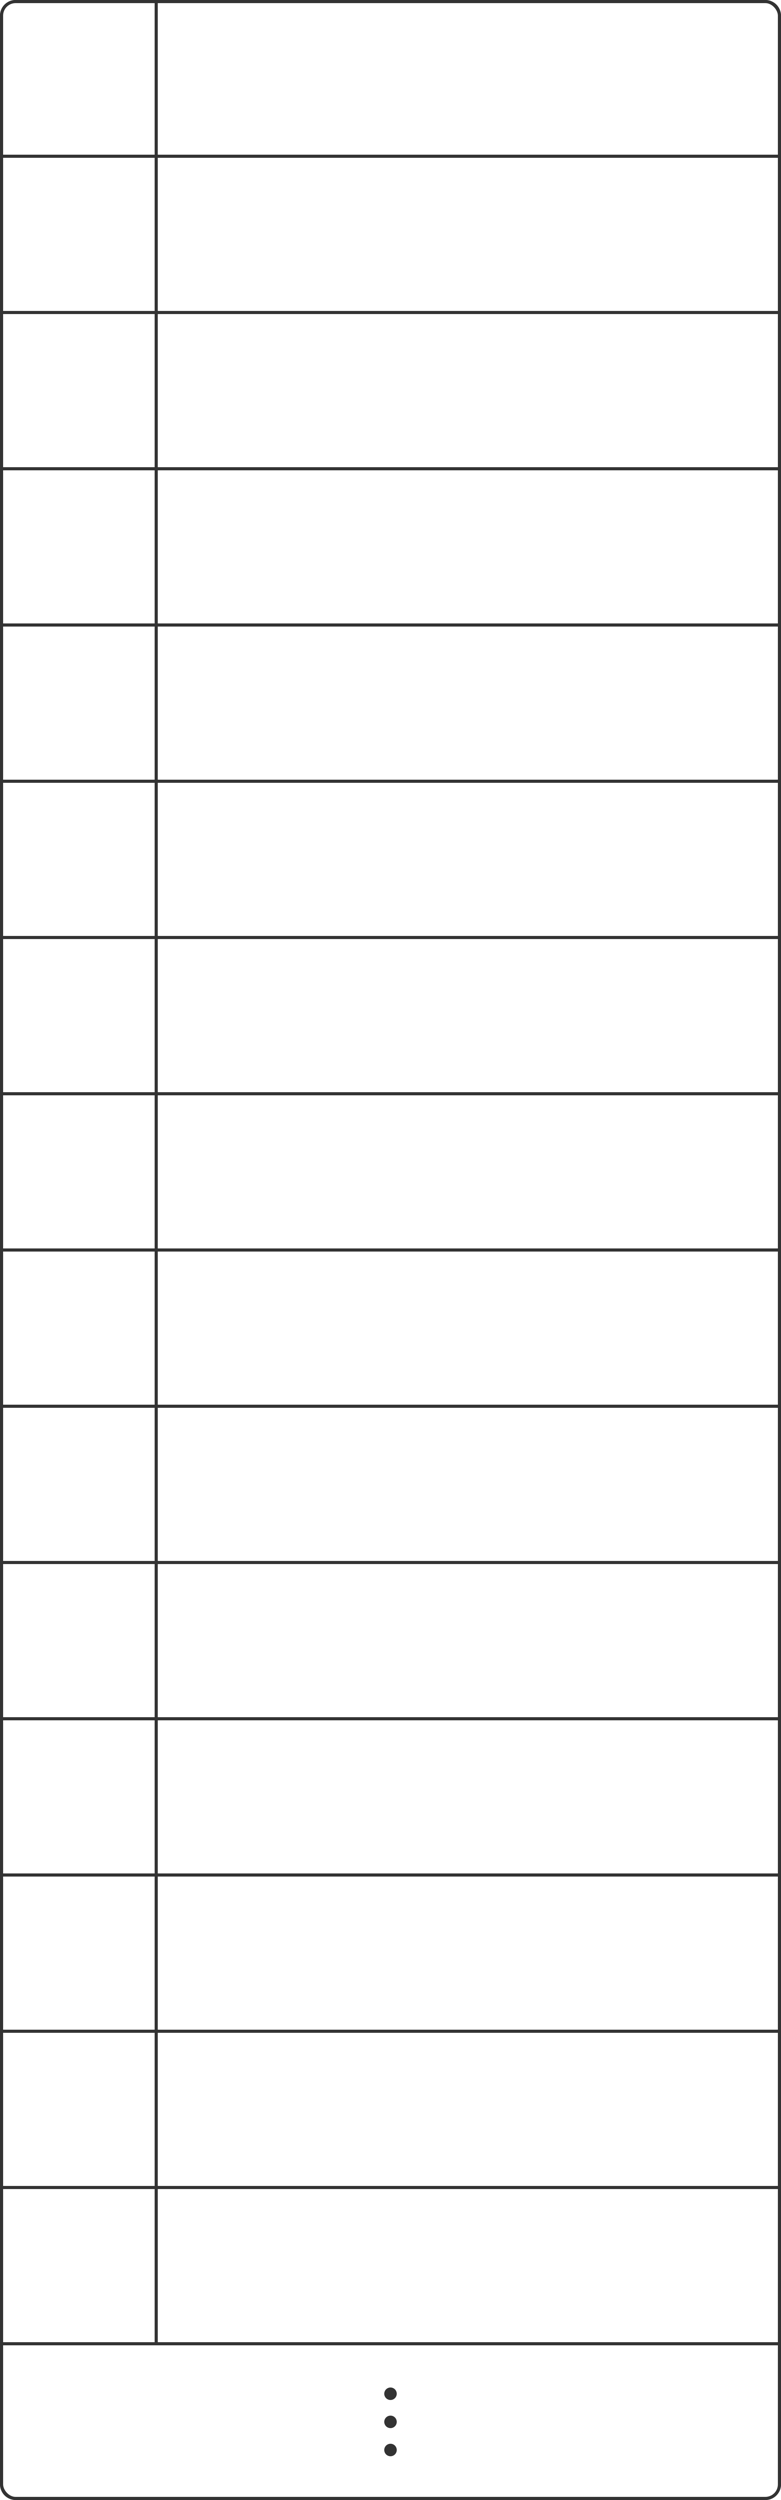 <svg width="250" height="800" viewBox="0 0 250 800" fill="none" xmlns="http://www.w3.org/2000/svg">
<path d="M0.25 750.25H249.75V795C249.75 797.623 247.623 799.75 245 799.75H5C2.377 799.75 0.25 797.623 0.25 795V750.25Z" stroke="#333333" stroke-width="0.5"/>
<circle cx="125" cy="766" r="2" fill="#333333"/>
<circle cx="125" cy="775" r="2" fill="#333333"/>
<circle cx="125" cy="784" r="2" fill="#333333"/>
<rect x="50.25" y="50.25" width="199.5" height="49.5" stroke="#333333" stroke-width="0.5"/>
<rect x="0.25" y="50.25" width="49.5" height="49.5" stroke="#333333" stroke-width="0.5"/>
<rect x="50.25" y="100.25" width="199.5" height="49.5" stroke="#333333" stroke-width="0.5"/>
<rect x="0.25" y="100.25" width="49.5" height="49.5" stroke="#333333" stroke-width="0.5"/>
<rect x="50.25" y="150.25" width="199.5" height="49.5" stroke="#333333" stroke-width="0.5"/>
<rect x="0.25" y="150.25" width="49.5" height="49.5" stroke="#333333" stroke-width="0.5"/>
<rect x="50.25" y="200.25" width="199.5" height="49.5" stroke="#333333" stroke-width="0.5"/>
<rect x="0.25" y="200.25" width="49.5" height="49.5" stroke="#333333" stroke-width="0.5"/>
<rect x="50.25" y="250.25" width="199.5" height="49.5" stroke="#333333" stroke-width="0.5"/>
<rect x="0.25" y="250.25" width="49.5" height="49.5" stroke="#333333" stroke-width="0.5"/>
<rect x="50.25" y="300.25" width="199.5" height="49.5" stroke="#333333" stroke-width="0.5"/>
<rect x="0.25" y="300.25" width="49.5" height="49.5" stroke="#333333" stroke-width="0.5"/>
<rect x="50.25" y="350.25" width="199.5" height="49.5" stroke="#333333" stroke-width="0.5"/>
<rect x="0.25" y="350.25" width="49.5" height="49.5" stroke="#333333" stroke-width="0.5"/>
<rect x="50.25" y="400.25" width="199.5" height="49.5" stroke="#333333" stroke-width="0.5"/>
<rect x="0.25" y="400.25" width="49.5" height="49.5" stroke="#333333" stroke-width="0.5"/>
<rect x="50.25" y="450.25" width="199.5" height="49.5" stroke="#333333" stroke-width="0.5"/>
<rect x="0.25" y="450.25" width="49.5" height="49.5" stroke="#333333" stroke-width="0.5"/>
<rect x="50.25" y="500.25" width="199.5" height="49.5" stroke="#333333" stroke-width="0.5"/>
<rect x="0.25" y="500.25" width="49.5" height="49.5" stroke="#333333" stroke-width="0.5"/>
<rect x="50.25" y="550.25" width="199.5" height="49.5" stroke="#333333" stroke-width="0.5"/>
<rect x="0.25" y="550.25" width="49.5" height="49.5" stroke="#333333" stroke-width="0.5"/>
<rect x="50.25" y="600.25" width="199.5" height="49.5" stroke="#333333" stroke-width="0.5"/>
<rect x="0.25" y="600.25" width="49.5" height="49.5" stroke="#333333" stroke-width="0.5"/>
<rect x="50.25" y="650.25" width="199.5" height="49.5" stroke="#333333" stroke-width="0.5"/>
<rect x="0.25" y="650.25" width="49.5" height="49.5" stroke="#333333" stroke-width="0.5"/>
<rect x="50.25" y="700.25" width="199.5" height="49.5" stroke="#333333" stroke-width="0.5"/>
<rect x="0.25" y="700.25" width="49.5" height="49.5" stroke="#333333" stroke-width="0.5"/>
<path d="M50.25 0.25H245C247.623 0.25 249.75 2.377 249.75 5V49.75H50.25V0.25Z" stroke="#333333" stroke-width="0.5"/>
<path d="M5 0.25H49.75V49.75H0.25V5C0.25 2.377 2.377 0.25 5 0.25Z" stroke="#333333" stroke-width="0.5"/>
<rect x="0.5" y="0.5" width="249" height="799" rx="4.5" stroke="#333333"/>
</svg>
